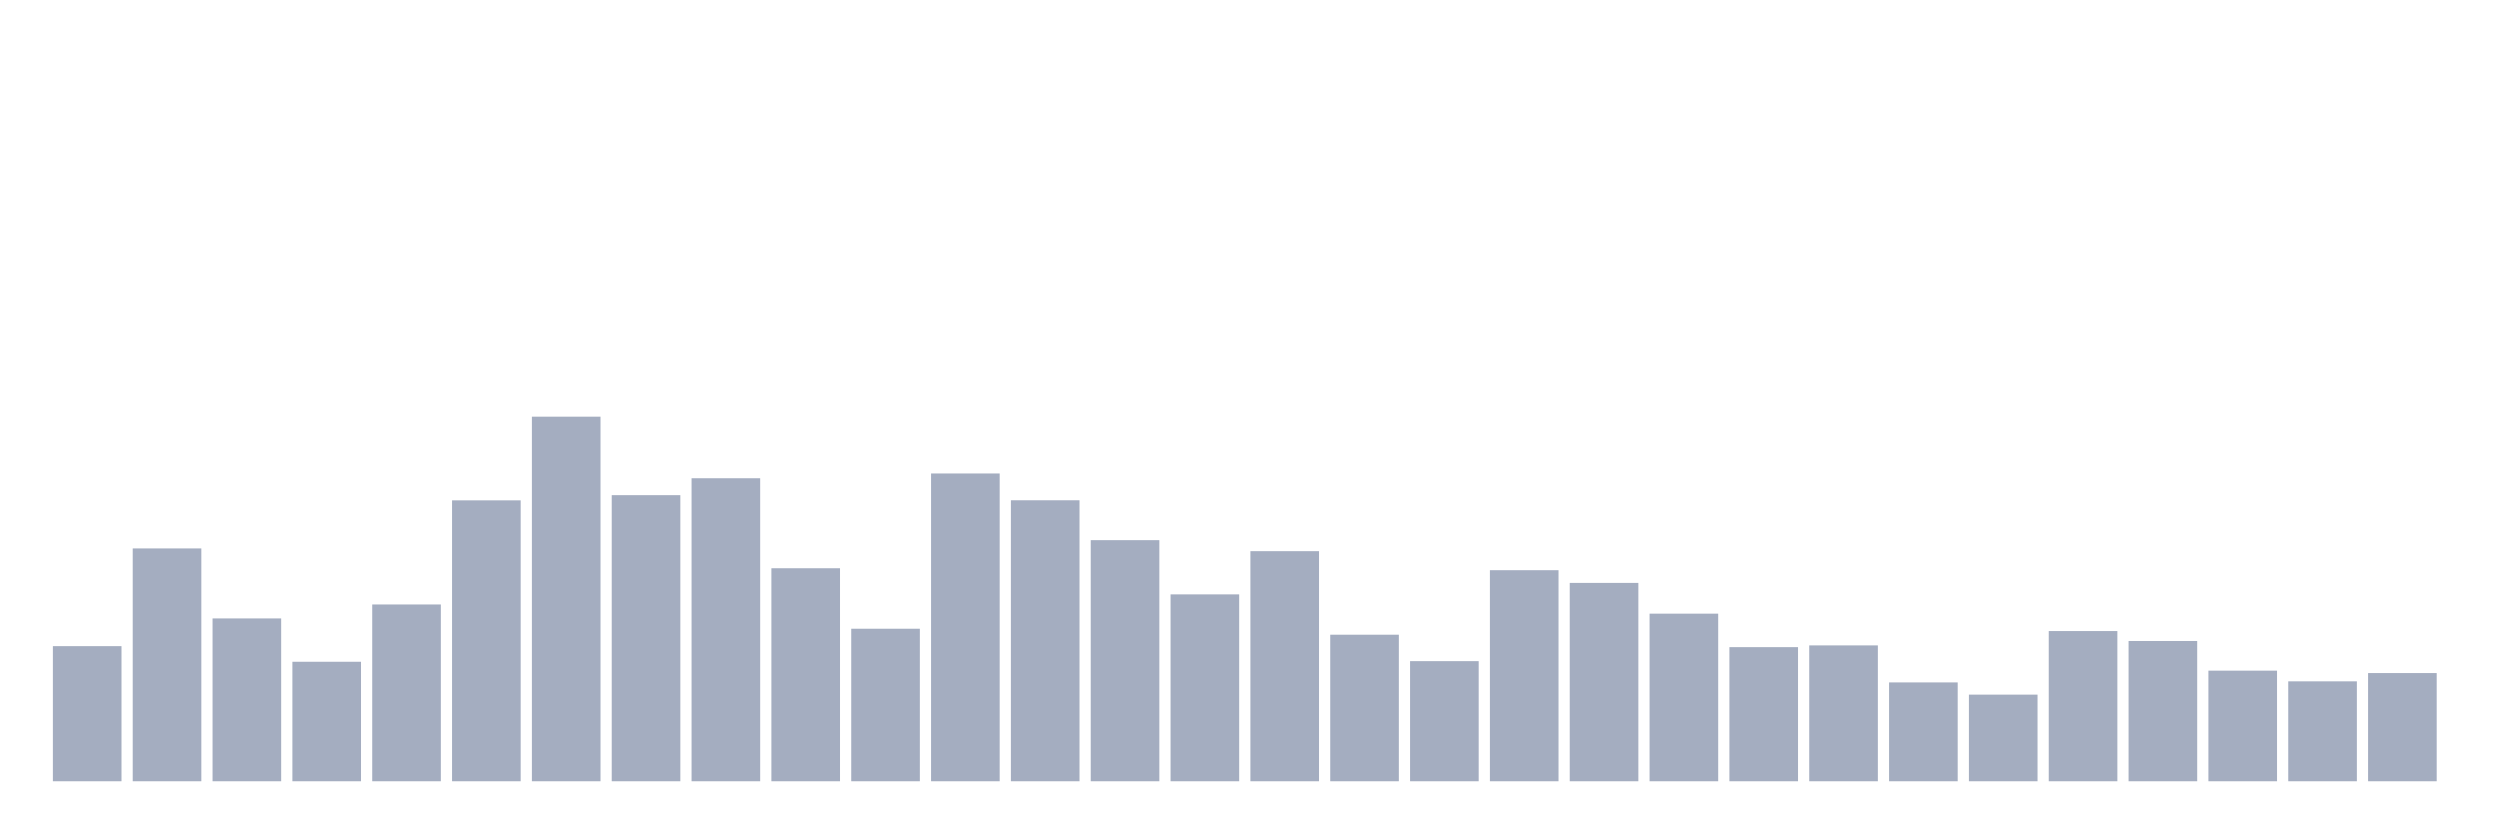 <svg xmlns="http://www.w3.org/2000/svg" viewBox="0 0 480 160"><g transform="translate(10,10)"><rect class="bar" x="0.153" width="13.175" y="114.058" height="25.942" fill="rgb(164,173,192)"></rect><rect class="bar" x="15.482" width="13.175" y="95.296" height="44.704" fill="rgb(164,173,192)"></rect><rect class="bar" x="30.81" width="13.175" y="108.737" height="31.263" fill="rgb(164,173,192)"></rect><rect class="bar" x="46.138" width="13.175" y="117.058" height="22.942" fill="rgb(164,173,192)"></rect><rect class="bar" x="61.466" width="13.175" y="106.057" height="33.943" fill="rgb(164,173,192)"></rect><rect class="bar" x="76.794" width="13.175" y="86.066" height="53.934" fill="rgb(164,173,192)"></rect><rect class="bar" x="92.123" width="13.175" y="70" height="70" fill="rgb(164,173,192)"></rect><rect class="bar" x="107.451" width="13.175" y="85.069" height="54.931" fill="rgb(164,173,192)"></rect><rect class="bar" x="122.779" width="13.175" y="81.822" height="58.178" fill="rgb(164,173,192)"></rect><rect class="bar" x="138.107" width="13.175" y="99.101" height="40.899" fill="rgb(164,173,192)"></rect><rect class="bar" x="153.436" width="13.175" y="110.716" height="29.284" fill="rgb(164,173,192)"></rect><rect class="bar" x="168.764" width="13.175" y="80.905" height="59.095" fill="rgb(164,173,192)"></rect><rect class="bar" x="184.092" width="13.175" y="86.05" height="53.95" fill="rgb(164,173,192)"></rect><rect class="bar" x="199.42" width="13.175" y="93.708" height="46.292" fill="rgb(164,173,192)"></rect><rect class="bar" x="214.748" width="13.175" y="104.119" height="35.881" fill="rgb(164,173,192)"></rect><rect class="bar" x="230.077" width="13.175" y="95.822" height="44.178" fill="rgb(164,173,192)"></rect><rect class="bar" x="245.405" width="13.175" y="111.864" height="28.136" fill="rgb(164,173,192)"></rect><rect class="bar" x="260.733" width="13.175" y="116.938" height="23.062" fill="rgb(164,173,192)"></rect><rect class="bar" x="276.061" width="13.175" y="99.476" height="40.524" fill="rgb(164,173,192)"></rect><rect class="bar" x="291.39" width="13.175" y="101.917" height="38.083" fill="rgb(164,173,192)"></rect><rect class="bar" x="306.718" width="13.175" y="107.82" height="32.18" fill="rgb(164,173,192)"></rect><rect class="bar" x="322.046" width="13.175" y="114.25" height="25.75" fill="rgb(164,173,192)"></rect><rect class="bar" x="337.374" width="13.175" y="113.915" height="26.085" fill="rgb(164,173,192)"></rect><rect class="bar" x="352.702" width="13.175" y="121.022" height="18.978" fill="rgb(164,173,192)"></rect><rect class="bar" x="368.031" width="13.175" y="123.368" height="16.632" fill="rgb(164,173,192)"></rect><rect class="bar" x="383.359" width="13.175" y="111.162" height="28.838" fill="rgb(164,173,192)"></rect><rect class="bar" x="398.687" width="13.175" y="113.069" height="26.931" fill="rgb(164,173,192)"></rect><rect class="bar" x="414.015" width="13.175" y="118.765" height="21.235" fill="rgb(164,173,192)"></rect><rect class="bar" x="429.344" width="13.175" y="120.815" height="19.185" fill="rgb(164,173,192)"></rect><rect class="bar" x="444.672" width="13.175" y="119.227" height="20.773" fill="rgb(164,173,192)"></rect></g></svg>